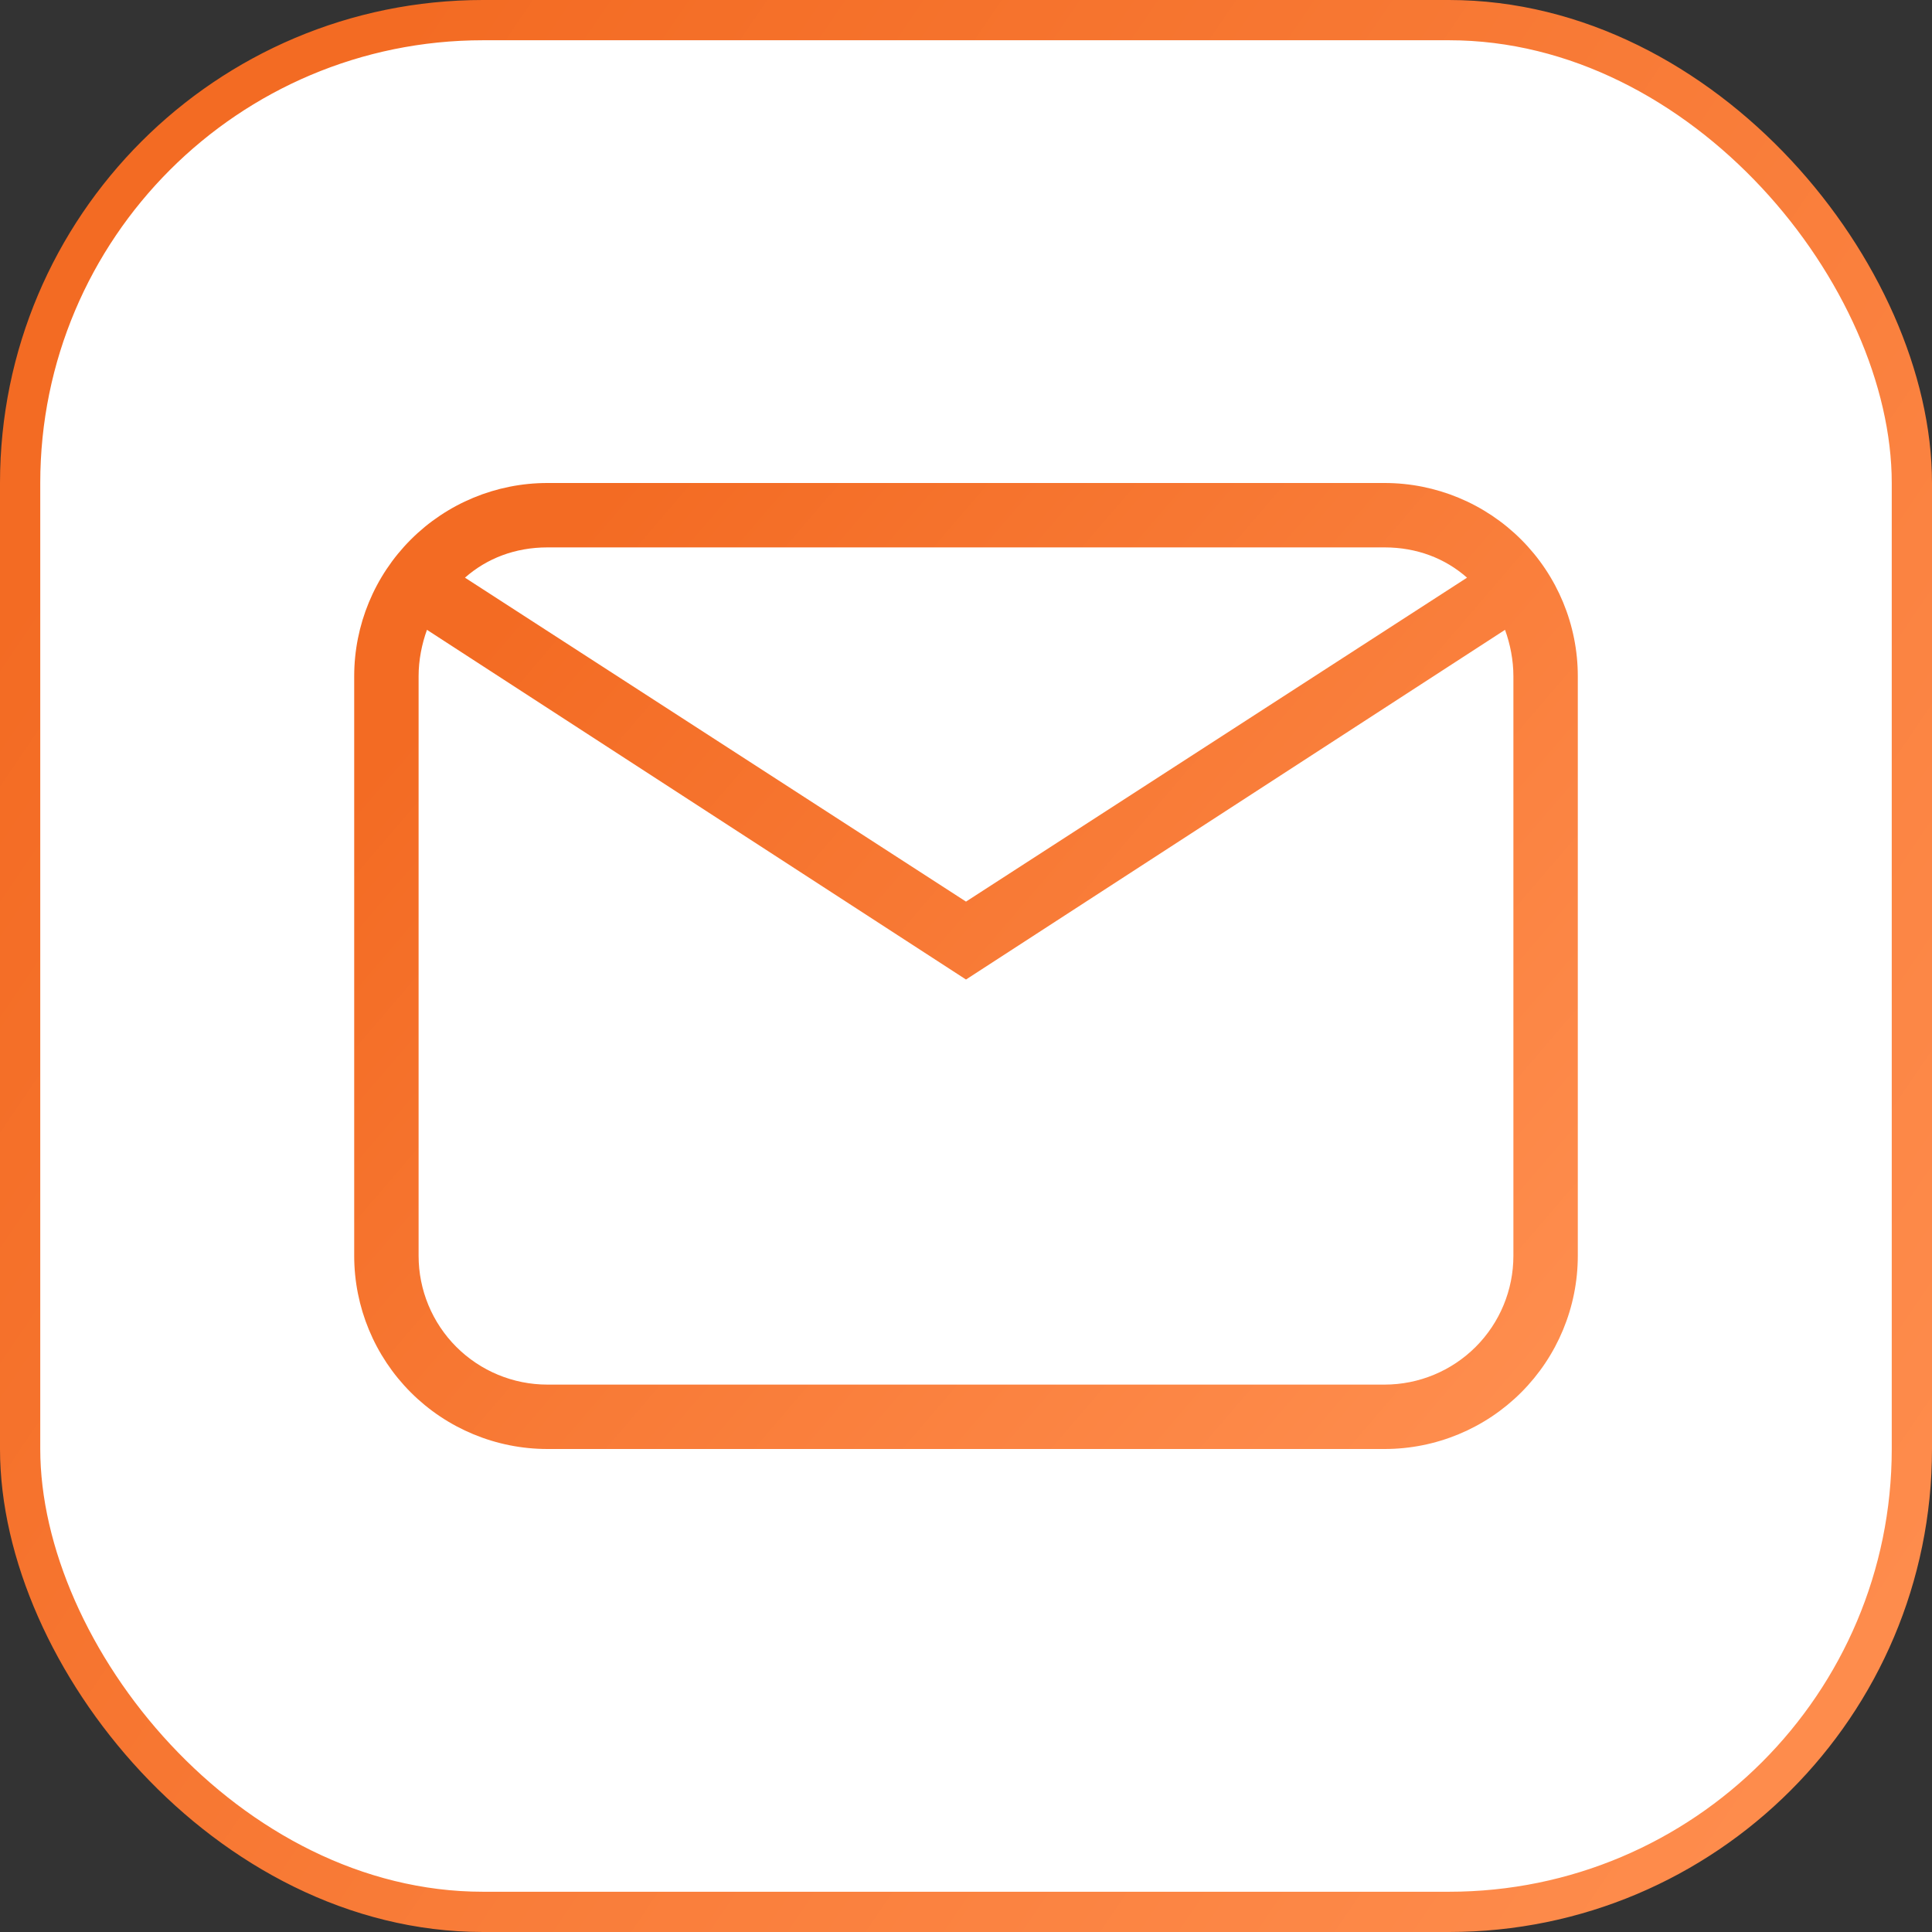 <svg width="48" height="48" viewBox="0 0 48 48" fill="none" xmlns="http://www.w3.org/2000/svg">
<rect x="0" y="0" width="48" height="48" fill="#333333" stroke="none"/>
<rect x="0.5" y="0.5" width="47" height="47" rx="11.5" fill="white"/>
<rect x="0.5" y="0.5" width="47" height="47" rx="11.5" stroke="url(#paint0_linear_65_9)"/>
<path d="M13.6 12H34.4C35.673 12 36.894 12.506 37.794 13.406C38.694 14.306 39.2 15.527 39.2 16.8V31.2C39.2 32.473 38.694 33.694 37.794 34.594C36.894 35.494 35.673 36 34.4 36H13.6C12.327 36 11.106 35.494 10.206 34.594C9.306 33.694 8.8 32.473 8.8 31.2V16.8C8.8 15.527 9.306 14.306 10.206 13.406C11.106 12.506 12.327 12 13.6 12ZM13.6 13.6C12.8 13.6 12.096 13.872 11.552 14.352L24 22.4L36.448 14.352C35.904 13.872 35.2 13.6 34.4 13.6H13.6ZM24 24.336L10.608 15.648C10.48 16 10.4 16.4 10.4 16.8V31.2C10.4 32.049 10.737 32.863 11.337 33.463C11.937 34.063 12.751 34.4 13.6 34.4H34.4C35.248 34.4 36.062 34.063 36.663 33.463C37.263 32.863 37.6 32.049 37.6 31.2V16.8C37.6 16.4 37.52 16 37.392 15.648L24 24.336Z" fill="url(#paint1_linear_65_9)"/>
<defs>
<linearGradient id="paint0_linear_65_9" x1="-2.12902e-08" y1="15.252" x2="47.912" y2="47.702" gradientUnits="userSpaceOnUse">
<stop stop-color="#F36B23"/>
<stop offset="1" stop-color="#FF8F50"/>
</linearGradient>
<linearGradient id="paint1_linear_65_9" x1="8.8" y1="19.626" x2="34.297" y2="41.5" gradientUnits="userSpaceOnUse">
<stop stop-color="#F36B23"/>
<stop offset="1" stop-color="#FF8F50"/>
</linearGradient>
</defs>
</svg>
